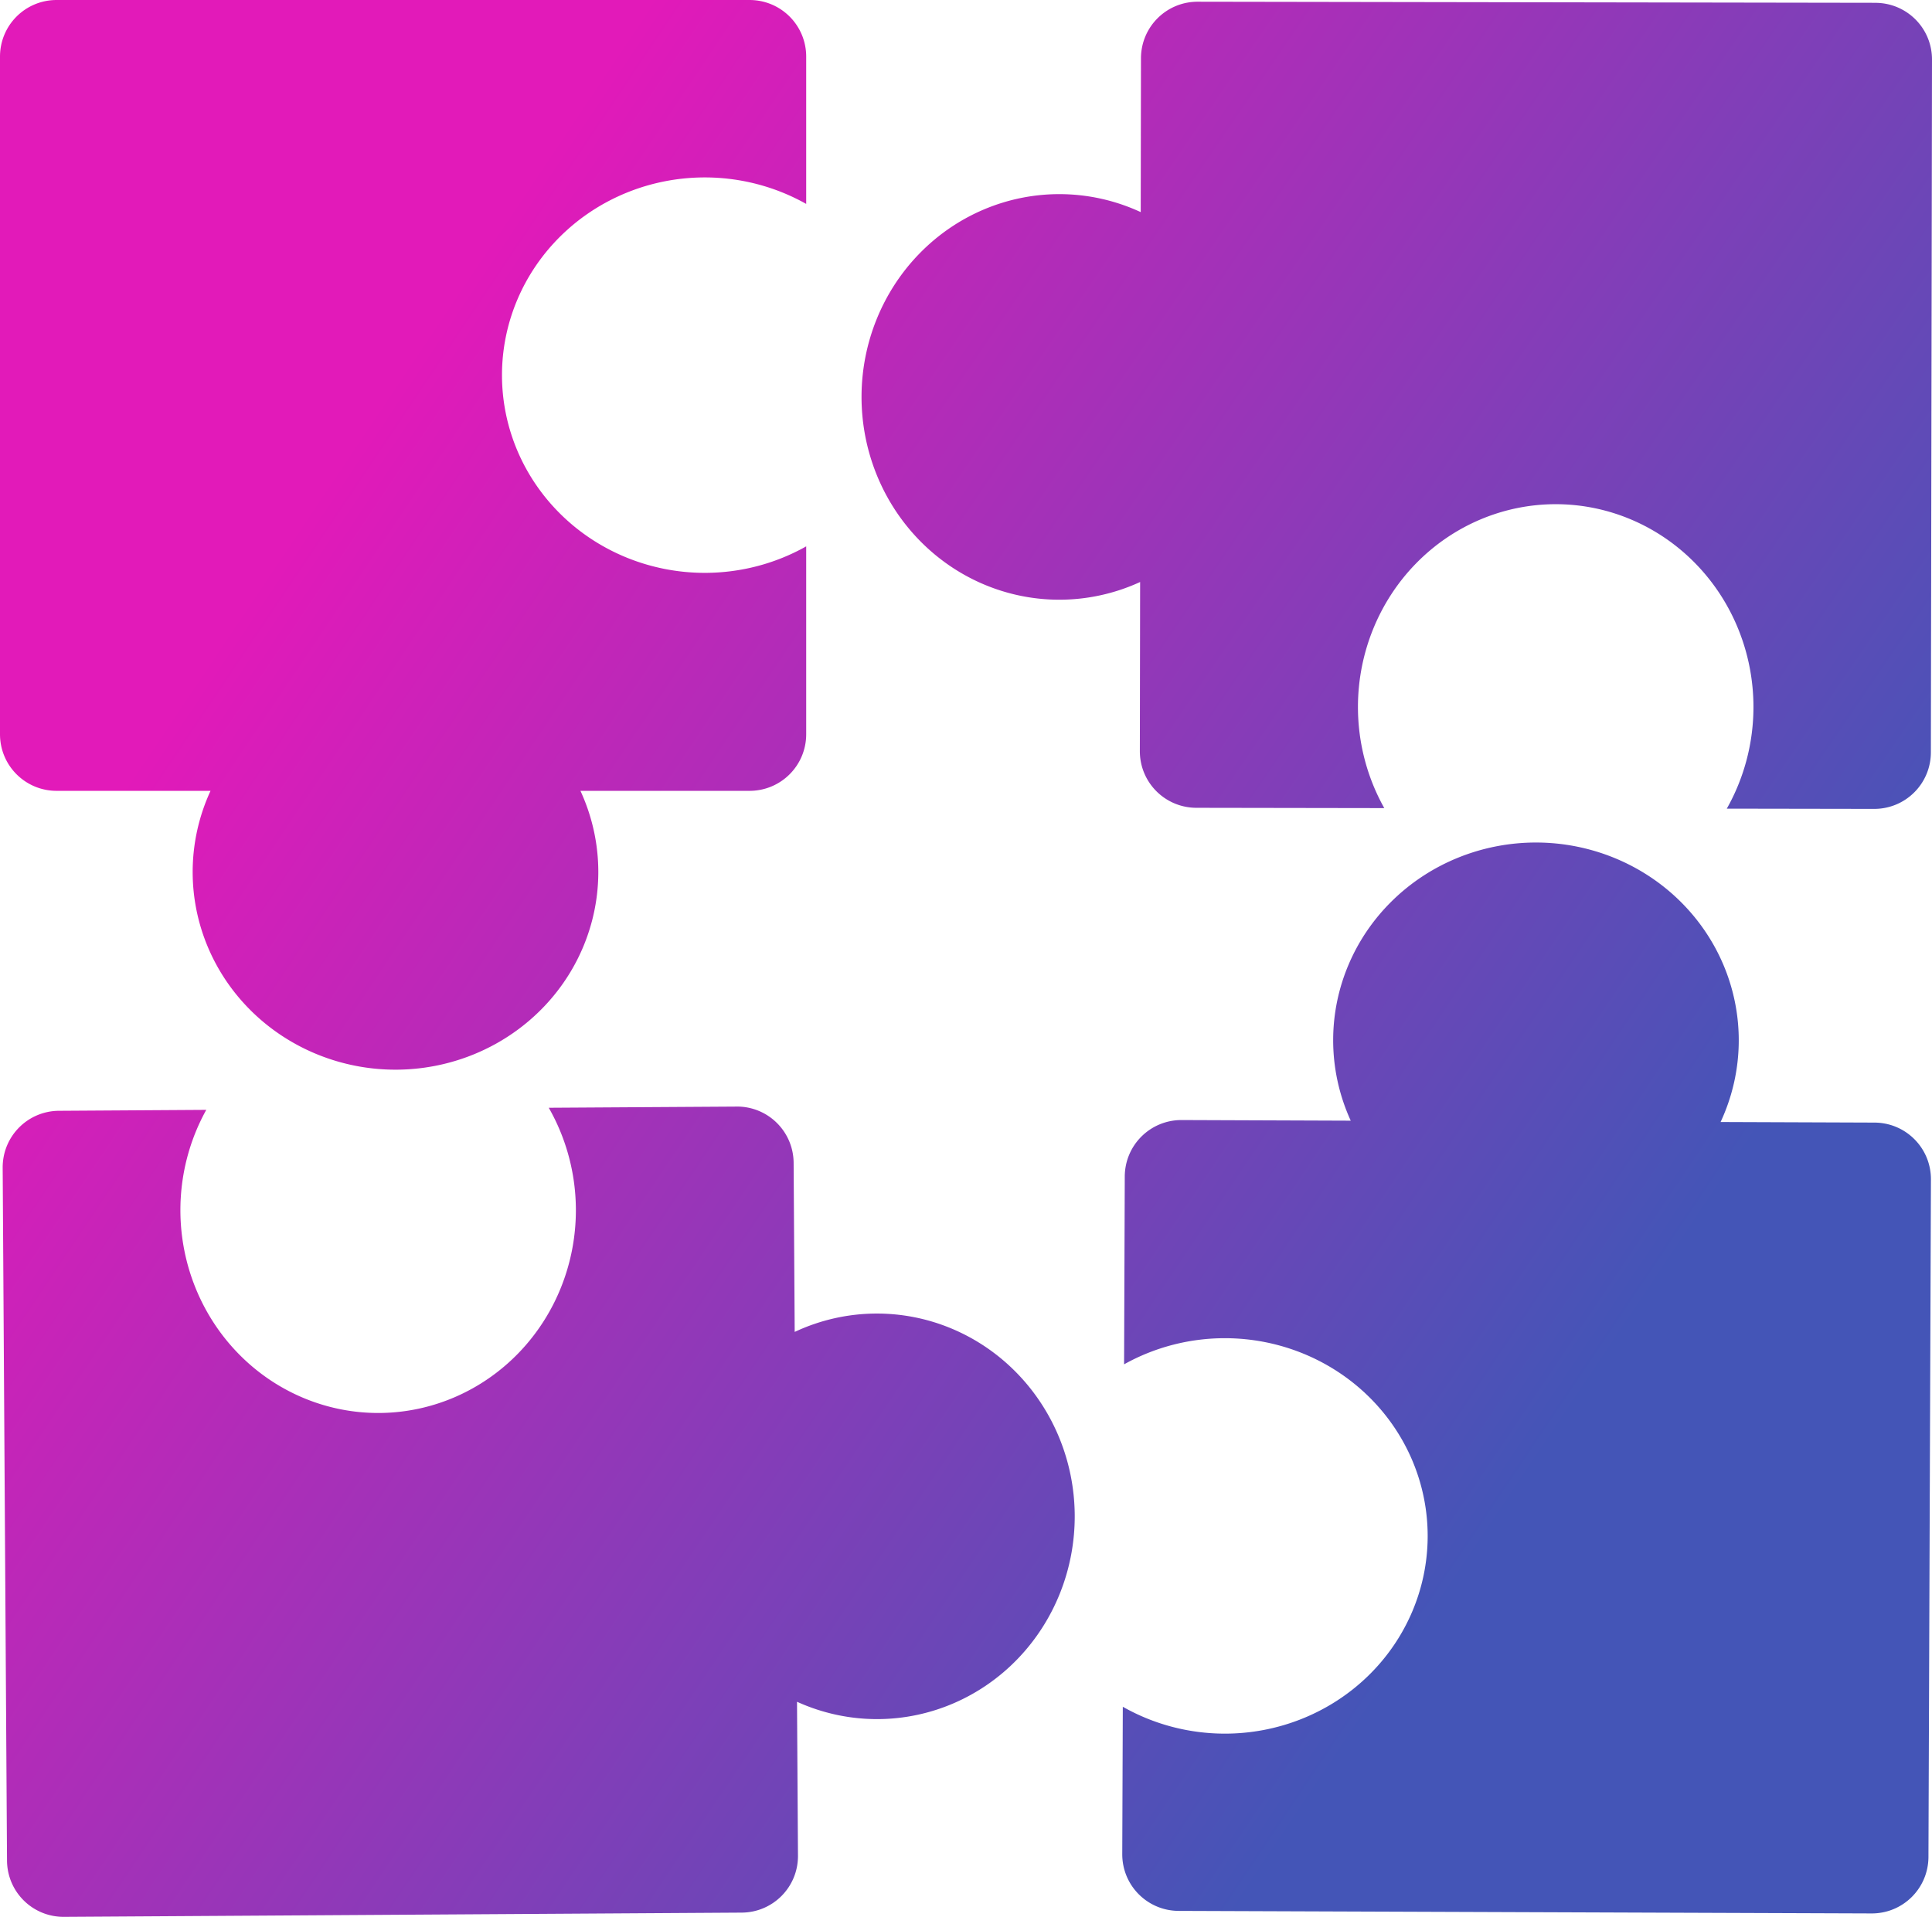 <?xml version="1.0" encoding="UTF-8" standalone="no"?>
<svg
   xmlns:dc="http://purl.org/dc/elements/1.1/"
   xmlns:cc="http://creativecommons.org/ns#"
   xmlns:rdf="http://www.w3.org/1999/02/22-rdf-syntax-ns#"
   xmlns:svg="http://www.w3.org/2000/svg"
   xmlns="http://www.w3.org/2000/svg"
   xmlns:xlink="http://www.w3.org/1999/xlink"
   xmlns:sodipodi="http://sodipodi.sourceforge.net/DTD/sodipodi-0.dtd"
   xmlns:inkscape="http://www.inkscape.org/namespaces/inkscape"
   width="70.724mm"
   height="70.181mm"
   viewBox="0 0 70.724 70.181"
   version="1.1"
   id="svg8"
   inkscape:version="1.0.2-2 (e86c870879, 2021-01-15)"
   sodipodi:docname="zabavne.svg">
  <defs
     id="defs2">
    <linearGradient
       inkscape:collect="always"
       id="linearGradient985">
      <stop
         style="stop-color:#e114b7;stop-opacity:1"
         offset="0"
         id="stop981" />
      <stop
         style="stop-color:#3f51b5;stop-opacity:1"
         offset="1"
         id="stop983" />
    </linearGradient>
    <linearGradient
       inkscape:collect="always"
       xlink:href="#linearGradient985"
       id="linearGradient1001"
       gradientUnits="userSpaceOnUse"
       x1="127.219"
       y1="85.438"
       x2="307.615"
       y2="206.416"
       gradientTransform="matrix(0.265,0,0,0.265,43.051,139.302)" />
    <linearGradient
       inkscape:collect="always"
       xlink:href="#linearGradient985"
       id="linearGradient1003"
       gradientUnits="userSpaceOnUse"
       x1="127.219"
       y1="85.438"
       x2="307.615"
       y2="206.416"
       gradientTransform="matrix(0.265,0,0,0.265,42.567,138.818)" />
    <linearGradient
       inkscape:collect="always"
       xlink:href="#linearGradient985"
       id="linearGradient1005"
       gradientUnits="userSpaceOnUse"
       x1="127.219"
       y1="85.438"
       x2="307.615"
       y2="206.416"
       gradientTransform="matrix(0.265,0.002,-0.002,0.265,43.141,138.529)" />
    <linearGradient
       inkscape:collect="always"
       xlink:href="#linearGradient985"
       id="linearGradient1007"
       gradientUnits="userSpaceOnUse"
       x1="127.219"
       y1="85.438"
       x2="307.615"
       y2="206.416"
       gradientTransform="matrix(0.265,0,0,0.265,42.305,138.838)" />
  </defs>
  <sodipodi:namedview
     id="base"
     pagecolor="#ffffff"
     bordercolor="#666666"
     borderopacity="1.0"
     inkscape:pageopacity="0.0"
     inkscape:pageshadow="2"
     inkscape:zoom="3.2796268"
     inkscape:cx="171.39073"
     inkscape:cy="119.63937"
     inkscape:document-units="mm"
     inkscape:current-layer="layer1"
     inkscape:document-rotation="0"
     showgrid="false"
     inkscape:window-width="1920"
     inkscape:window-height="1001"
     inkscape:window-x="-9"
     inkscape:window-y="-9"
     inkscape:window-maximized="1" />
  <g
     inkscape:label="Vrstva 1"
     inkscape:groupmode="layer"
     id="layer1"
     transform="translate(-67.151,-140.676)">
    <path
       id="rect859"
       style="opacity:0.977;mix-blend-mode:normal;fill:url(#linearGradient1001);fill-opacity:1;stroke-width:0.529;stroke-linecap:square;paint-order:stroke fill markers"
       d="m 69.226,140.676 c -1.15,0 -2.075,0.925 -2.075,2.075 v 24.805 c 0,1.15 0.925,2.075 2.075,2.075 h 5.632 a 7.425,7.239 0 0 0 -0.654,2.97 7.425,7.239 0 0 0 7.424,7.239 7.425,7.239 0 0 0 7.425,-7.239 7.425,7.239 0 0 0 -0.654,-2.97 h 6.188 c 1.15,0 2.076,-0.925 2.076,-2.075 v -6.876 a 7.425,7.239 0 0 1 -3.712,0.97 7.425,7.239 0 0 1 -7.424,-7.239 7.425,7.239 0 0 1 7.424,-7.239 7.425,7.239 0 0 1 3.712,0.97 v -5.391 c 0,-1.15 -0.926,-2.075 -2.076,-2.075 z" />
    <path
       id="path844"
       style="opacity:0.977;mix-blend-mode:normal;fill:url(#linearGradient1003);fill-opacity:1;stroke-width:0.529;stroke-linecap:square;paint-order:stroke fill markers"
       d="m 123.365,171.523 a 7.425,7.239 0.21 0 0 -7.411,7.212 7.425,7.239 0.21 0 0 0.643,2.972 l -6.188,-0.023 c -1.15,-0.004 -2.079,0.918 -2.084,2.068 l -0.025,6.876 a 7.425,7.239 0.21 0 1 3.716,-0.957 7.425,7.239 0.21 0 1 7.397,7.266 7.425,7.239 0.21 0 1 -7.451,7.212 7.425,7.239 0.21 0 1 -3.709,-0.984 l -0.02,5.391 c -0.004,1.15 0.918,2.079 2.068,2.083 l 25.361,0.093 c 1.15,0.004 2.078,-0.918 2.083,-2.068 l 0.091,-24.804 c 0.004,-1.15 -0.918,-2.079 -2.068,-2.083 l -5.632,-0.021 a 7.425,7.239 0.21 0 0 0.665,-2.967 7.425,7.239 0.21 0 0 -7.398,-7.266 7.425,7.239 0.21 0 0 -0.04,0 z" />
    <path
       id="path859"
       style="opacity:0.977;mix-blend-mode:normal;fill:url(#linearGradient1005);fill-opacity:1;stroke-width:0.529;stroke-linecap:square;paint-order:stroke fill markers"
       d="m 135.802,140.779 -24.805,-0.04 c -1.15,-0.002 -2.077,0.922 -2.079,2.072 l -0.009,5.631 a 7.239,7.425 0.093 0 0 -2.969,-0.658 7.239,7.425 0.093 0 0 -7.251,7.413 7.239,7.425 0.093 0 0 7.227,7.436 7.239,7.425 0.093 0 0 2.971,-0.648 l -0.01,6.188 c -0.002,1.15 0.922,2.077 2.072,2.079 l 6.876,0.011 a 7.239,7.425 0.093 0 1 -0.964,-3.714 7.239,7.425 0.093 0 1 7.251,-7.413 7.239,7.425 0.093 0 1 7.227,7.436 7.239,7.425 0.093 0 1 -0.976,3.711 l 5.392,0.009 c 1.15,0.002 2.077,-0.923 2.079,-2.072 l 0.041,-25.361 c 0.002,-1.15 -0.922,-2.077 -2.072,-2.079 z" />
    <path
       id="path865"
       style="opacity:0.977;mix-blend-mode:normal;fill:url(#linearGradient1007);fill-opacity:1;stroke-width:0.529;stroke-linecap:square;paint-order:stroke fill markers"
       d="m 94.115,181.191 -6.876,0.043 a 7.425,7.239 89.642 0 1 0.993,3.706 7.425,7.239 89.642 0 1 -7.192,7.469 7.425,7.239 89.642 0 1 -7.285,-7.379 7.425,7.239 89.642 0 1 0.947,-3.719 l -5.391,0.034 c -1.15,0.007 -2.07,0.939 -2.062,2.089 l 0.159,25.361 c 0.007,1.15 0.938,2.07 2.088,2.062 l 24.804,-0.155 c 1.15,-0.007 2.07,-0.938 2.062,-2.088 l -0.035,-5.632 a 7.425,7.239 89.642 0 0 2.973,0.635 7.425,7.239 89.642 0 0 7.193,-7.469 7.425,7.239 89.642 0 0 -7.285,-7.379 7.425,7.239 89.642 0 0 -2.966,0.672 l -0.039,-6.188 c -0.007,-1.15 -0.938,-2.07 -2.088,-2.063 z" />
  </g>
</svg>
